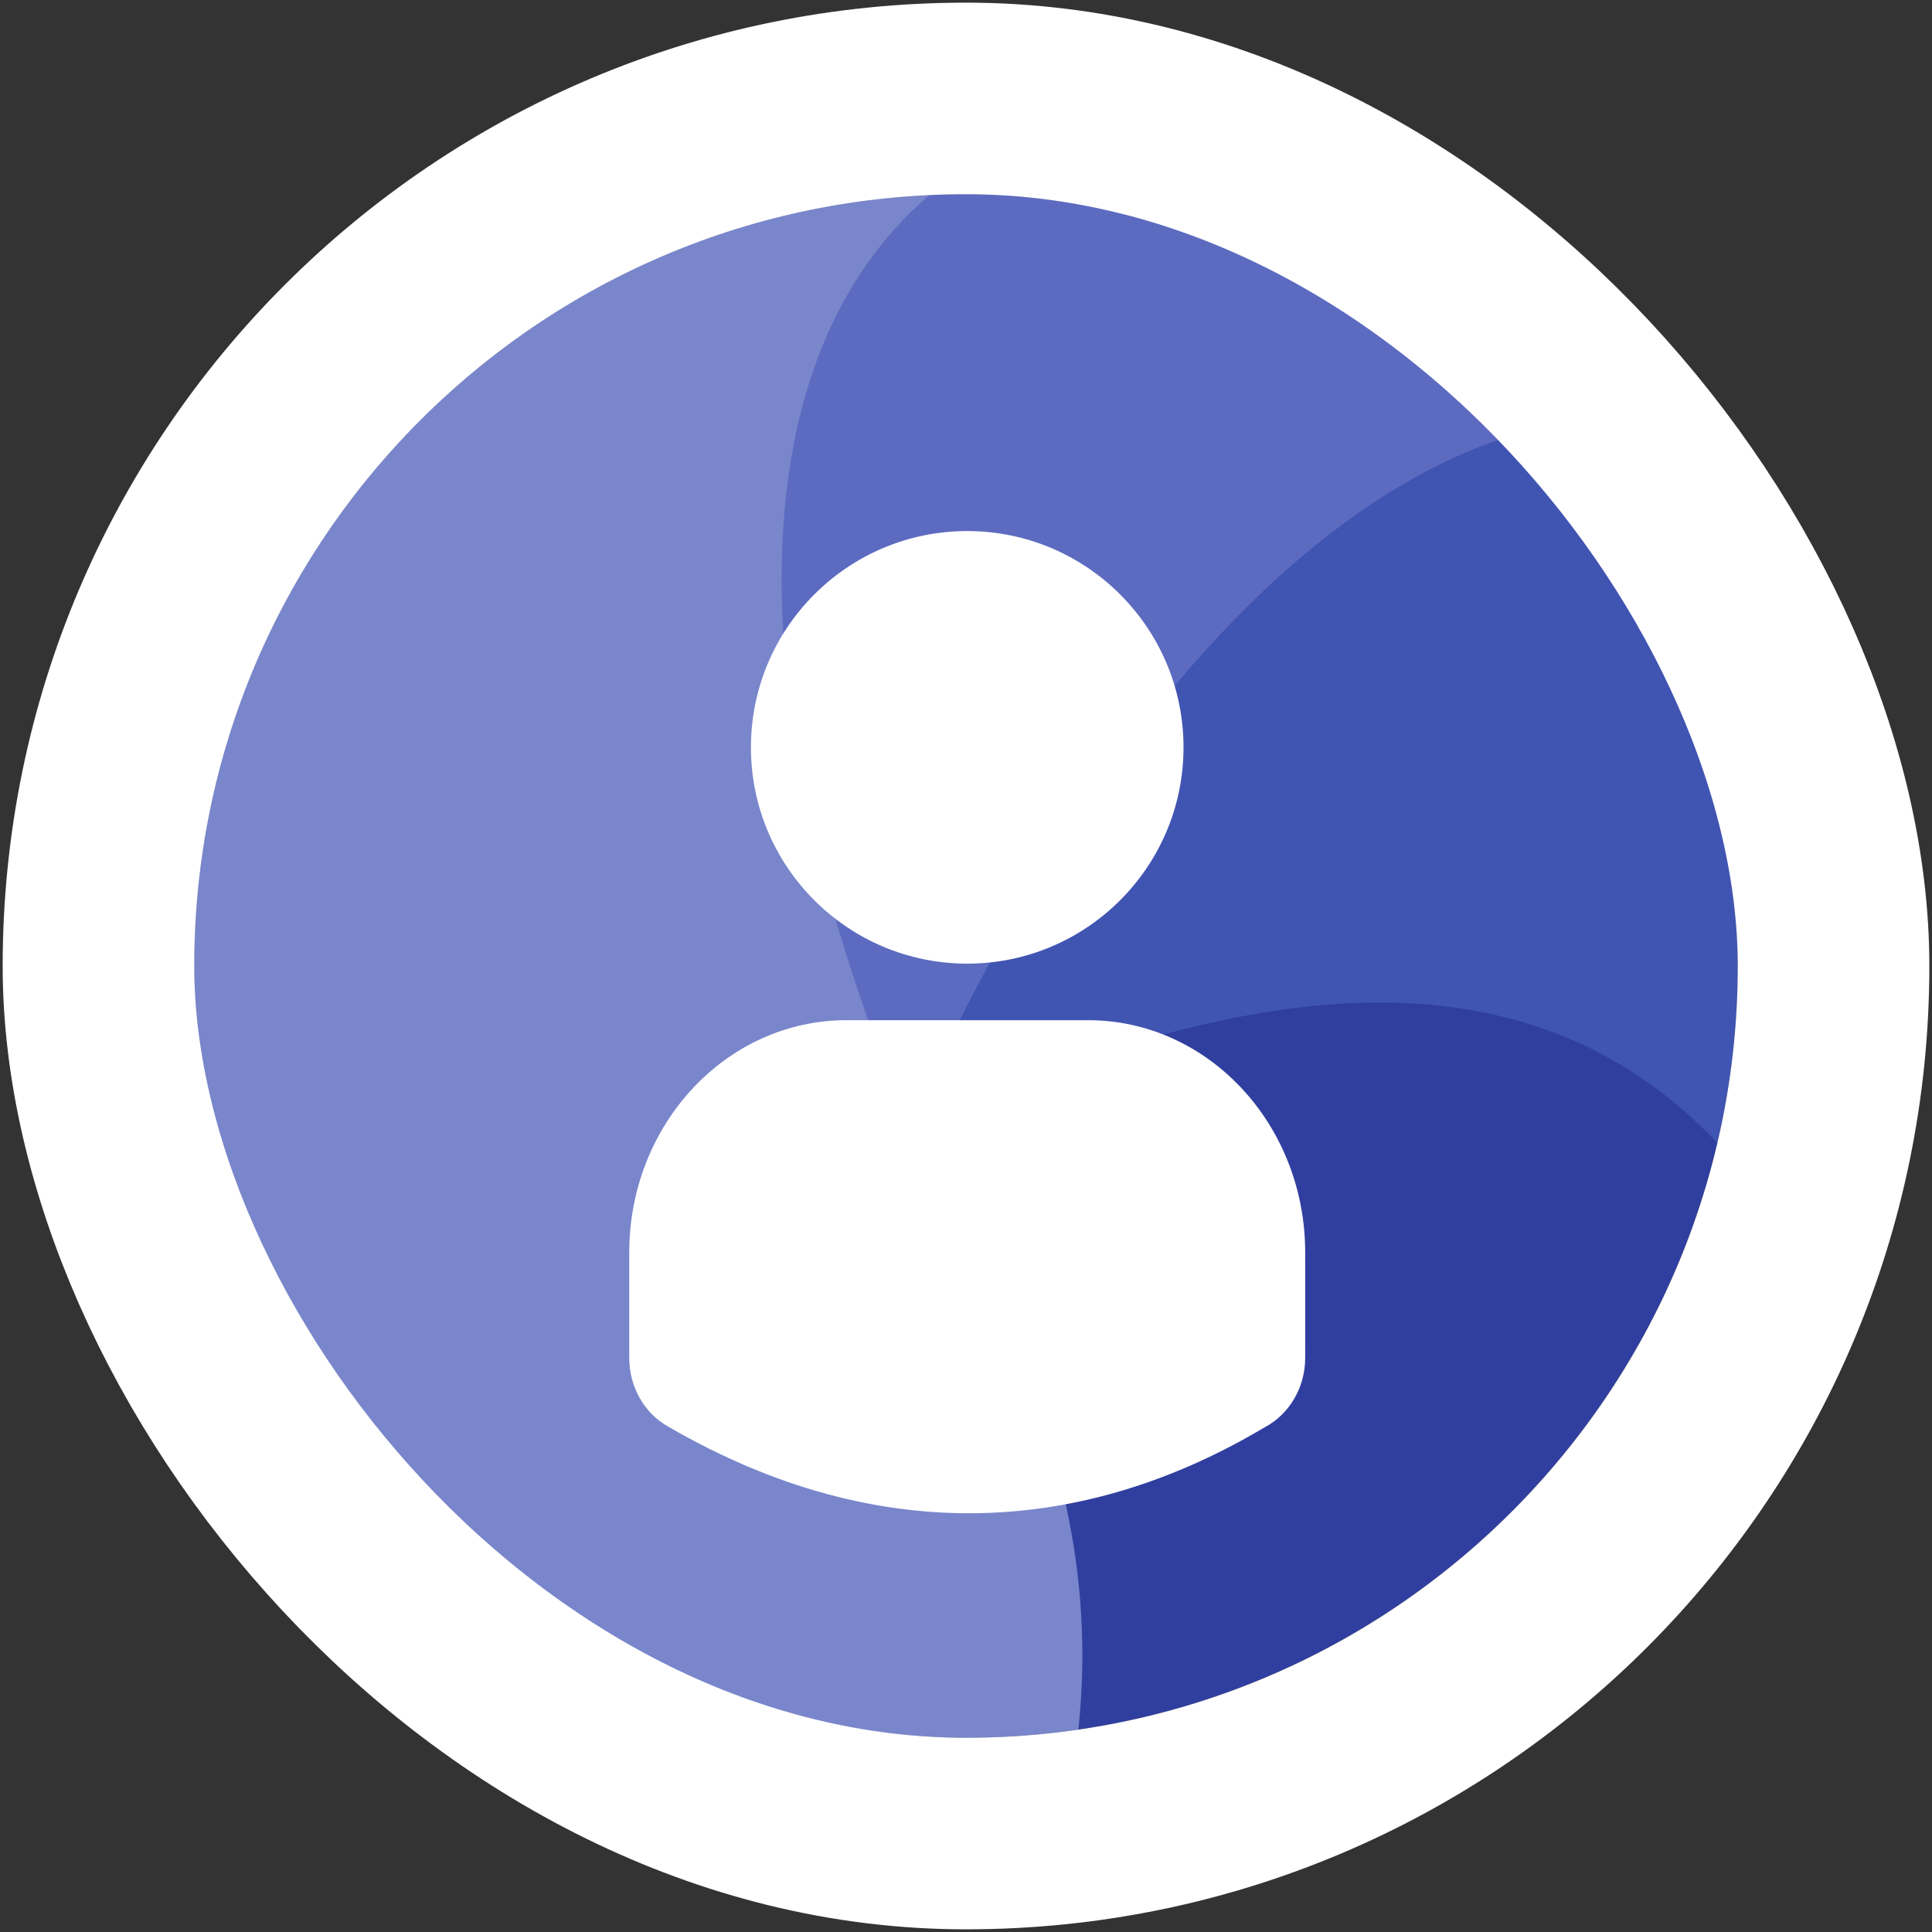 <svg width="121" height="121" viewBox="0 0 121 121" fill="none" xmlns="http://www.w3.org/2000/svg">
<rect x="0" y="0" width="121" height="121" fill="#333333" stroke="none"/>
<g clip-path="url(#clip0_819_37904)">
<rect x="12.166" y="12.166" width="96.667" height="96.667" rx="48.333" fill="#303F9F"/>
<path d="M51.604 72.682C11.875 91.612 -30.06 66.085 -36.525 54.841L47.555 -56.59L162.395 27.098L115.679 84.738C100.487 47.761 65.66 67.536 51.604 72.682Z" fill="#4054B2"/>
<path d="M55.034 74.923C41.246 108.116 3.942 106.475 -7.794 100.956L-2.632 -38.541L114.218 -46.904L108.904 27.1C89.366 21.252 68.822 41.73 55.034 74.923Z" fill="#5C6BC0"/>
<path d="M62.41 82.348C78.835 114.319 53.479 141.73 41.683 147.121L-61.449 53.047L7.67 -41.54L60.718 10.333C43.63 21.467 45.985 50.378 62.41 82.348Z" fill="#7986CB"/>
<path fill-rule="evenodd" clip-rule="evenodd" d="M68.135 63.893H53.017C45.502 63.893 39.41 70.406 39.41 78.439V85.041C39.406 86.851 40.351 88.516 41.852 89.349L41.856 89.353C55.285 97.136 68.135 96.002 79.248 89.365H79.252C80.779 88.54 81.743 86.868 81.743 85.041C81.754 83.235 81.743 81.494 81.743 78.439C81.743 70.406 75.65 63.893 68.136 63.893L68.135 63.893Z" fill="white"/>
<path d="M47.03 46.806C47.03 39.33 53.099 33.26 60.577 33.26C68.053 33.26 74.123 39.33 74.123 46.806C74.123 54.283 68.053 60.352 60.577 60.352C53.1 60.352 47.03 54.283 47.03 46.806Z" fill="white"/>
</g>
<rect x="6.167" y="6.166" width="108.667" height="108.667" rx="54.333" stroke="white" stroke-width="12"/>
<defs>
<clipPath id="clip0_819_37904">
<rect x="12.166" y="12.166" width="96.667" height="96.667" rx="48.333" fill="white"/>
</clipPath>
</defs>
</svg>
